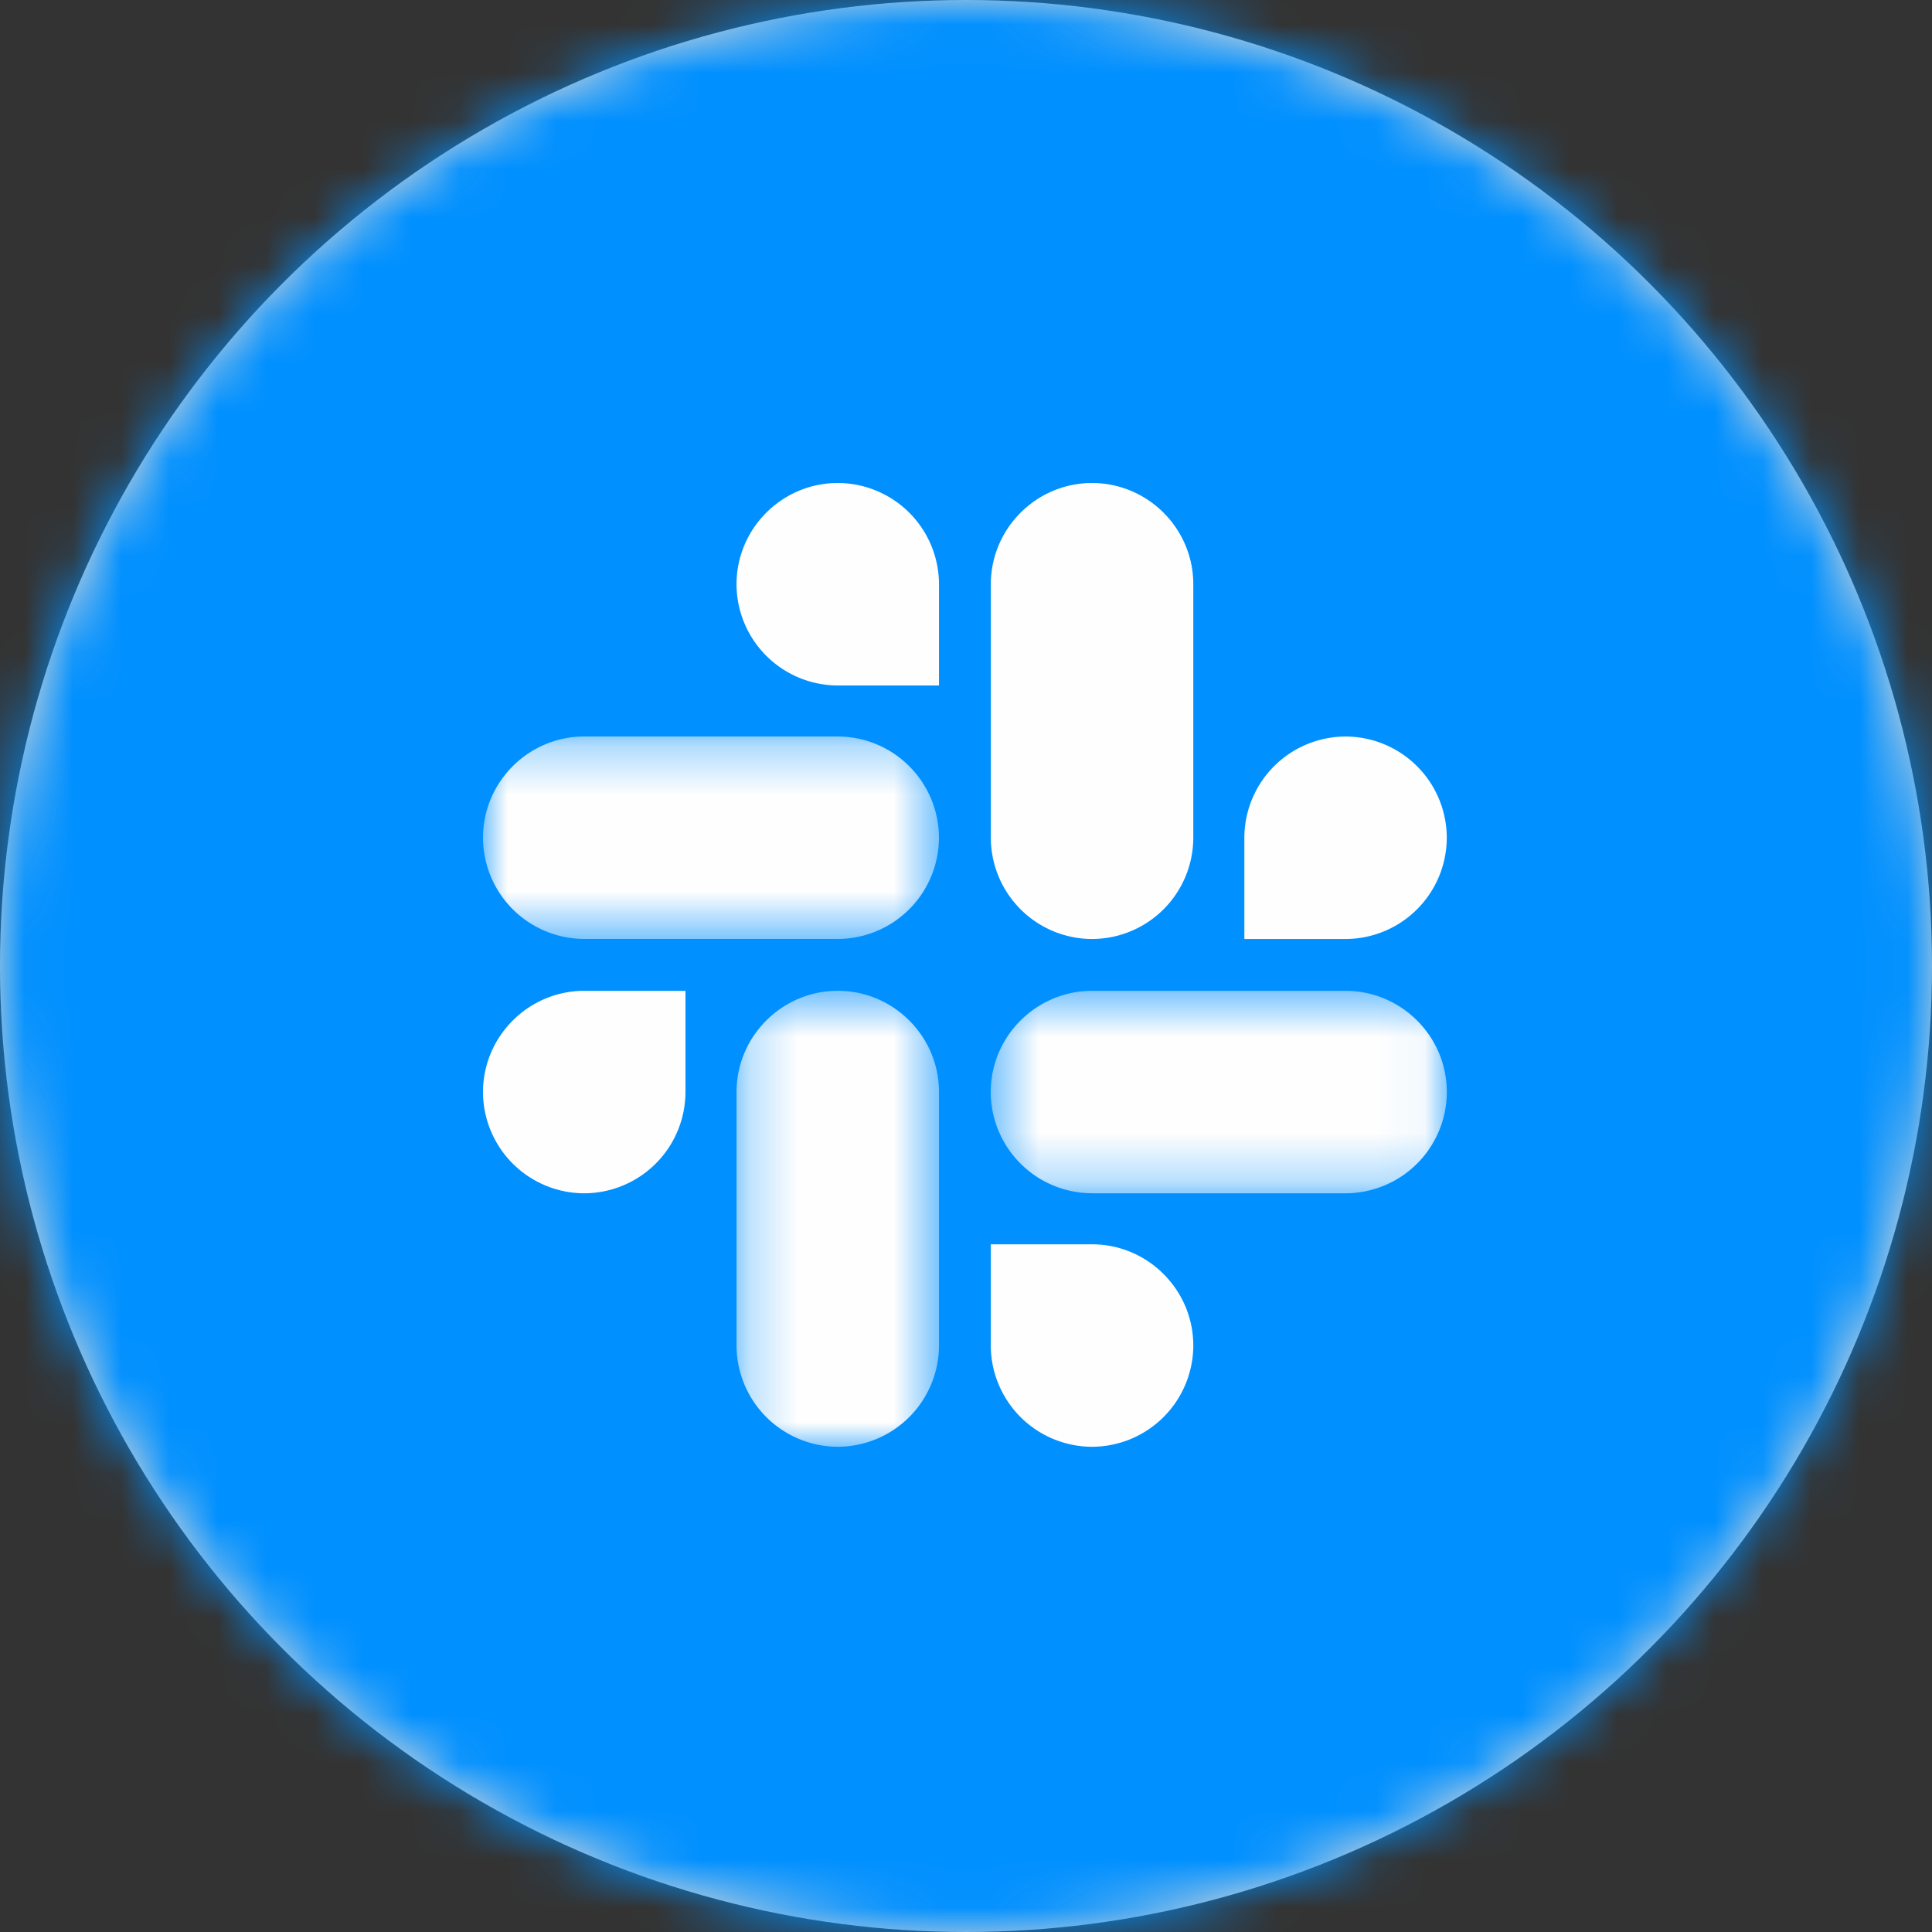 <svg viewBox="0 0 40 40" width="40" height="40" xmlns="http://www.w3.org/2000/svg" xmlns:xlink="http://www.w3.org/1999/xlink">
    <rect x="0" y="0" width="40" height="40" fill="#333333" stroke="none"/>
    <defs>
        <path id="c-slack" d="M.249.559H4.44V10H.249z" />
        <path id="e-slack" d="M0 .294h9.44v4.192H0z" />
        <path id="g-slack" d="M.513.56h9.441V4.75H.514z" />
        <circle id="a-slack" cx="20" cy="20" r="20" />
    </defs>
    <g fill="none" fill-rule="evenodd">
        <mask id="b-slack" fill="#fff">
            <use xlink:href="#a-slack" />
        </mask>
        <use fill="#D8D8D8" fill-rule="nonzero" xlink:href="#a-slack" />
        <g mask="url(#b-slack)" fill="#0090FF" fill-rule="nonzero">
            <path d="M-1.455 0h42v41h-42z" />
        </g>
        <g mask="url(#b-slack)">
            <path d="M14.192 22.61a2.101 2.101 0 01-2.096 2.096A2.101 2.101 0 0110 22.61c0-1.153.942-2.096 2.096-2.096h2.096v2.096z" fill="#FEFEFE" />
            <g transform="translate(15 19.954)">
                <mask id="d-slack" fill="#fff">
                    <use xlink:href="#c-slack" />
                </mask>
                <path d="M.249 2.655c0-1.153.942-2.096 2.096-2.096 1.154 0 2.096.943 2.096 2.096v5.249A2.102 2.102 0 012.345 10 2.102 2.102 0 01.249 7.904v-5.25z" fill="#FEFEFE" mask="url(#d-slack)" />
            </g>
            <path d="M17.345 14.192a2.101 2.101 0 01-2.096-2.096c0-1.154.943-2.096 2.096-2.096a2.1 2.1 0 012.096 2.096v2.096h-2.096z" fill="#FEFEFE" />
            <g transform="translate(10 14.954)">
                <mask id="f-slack" fill="#fff">
                    <use xlink:href="#e-slack" />
                </mask>
                <path d="M7.345.294A2.1 2.1 0 019.44 2.39a2.1 2.1 0 01-2.096 2.096h-5.25A2.101 2.101 0 010 2.39C0 1.236.943.294 2.096.294h5.249z" fill="#FEFEFE" mask="url(#f-slack)" />
            </g>
            <path d="M25.763 17.345a2.1 2.1 0 012.096-2.096 2.1 2.1 0 012.095 2.096 2.101 2.101 0 01-2.095 2.096h-2.096v-2.096zM24.706 17.345a2.101 2.101 0 01-2.097 2.096 2.101 2.101 0 01-2.095-2.096v-5.249c0-1.153.942-2.096 2.095-2.096 1.155 0 2.097.943 2.097 2.096v5.25zM22.61 25.762c1.153 0 2.096.942 2.096 2.096a2.102 2.102 0 01-2.097 2.096 2.102 2.102 0 01-2.096-2.096v-2.096h2.096z" fill="#FEFEFE" />
            <g transform="translate(20 19.954)">
                <mask id="h-slack" fill="#fff">
                    <use xlink:href="#g-slack" />
                </mask>
                <path d="M2.61 4.751A2.101 2.101 0 01.512 2.654C.513 1.501 1.456.56 2.61.56h5.25c1.152 0 2.095.942 2.095 2.095a2.101 2.101 0 01-2.096 2.097H2.61z" fill="#FEFEFE" mask="url(#h-slack)" />
            </g>
        </g>
    </g>
</svg>